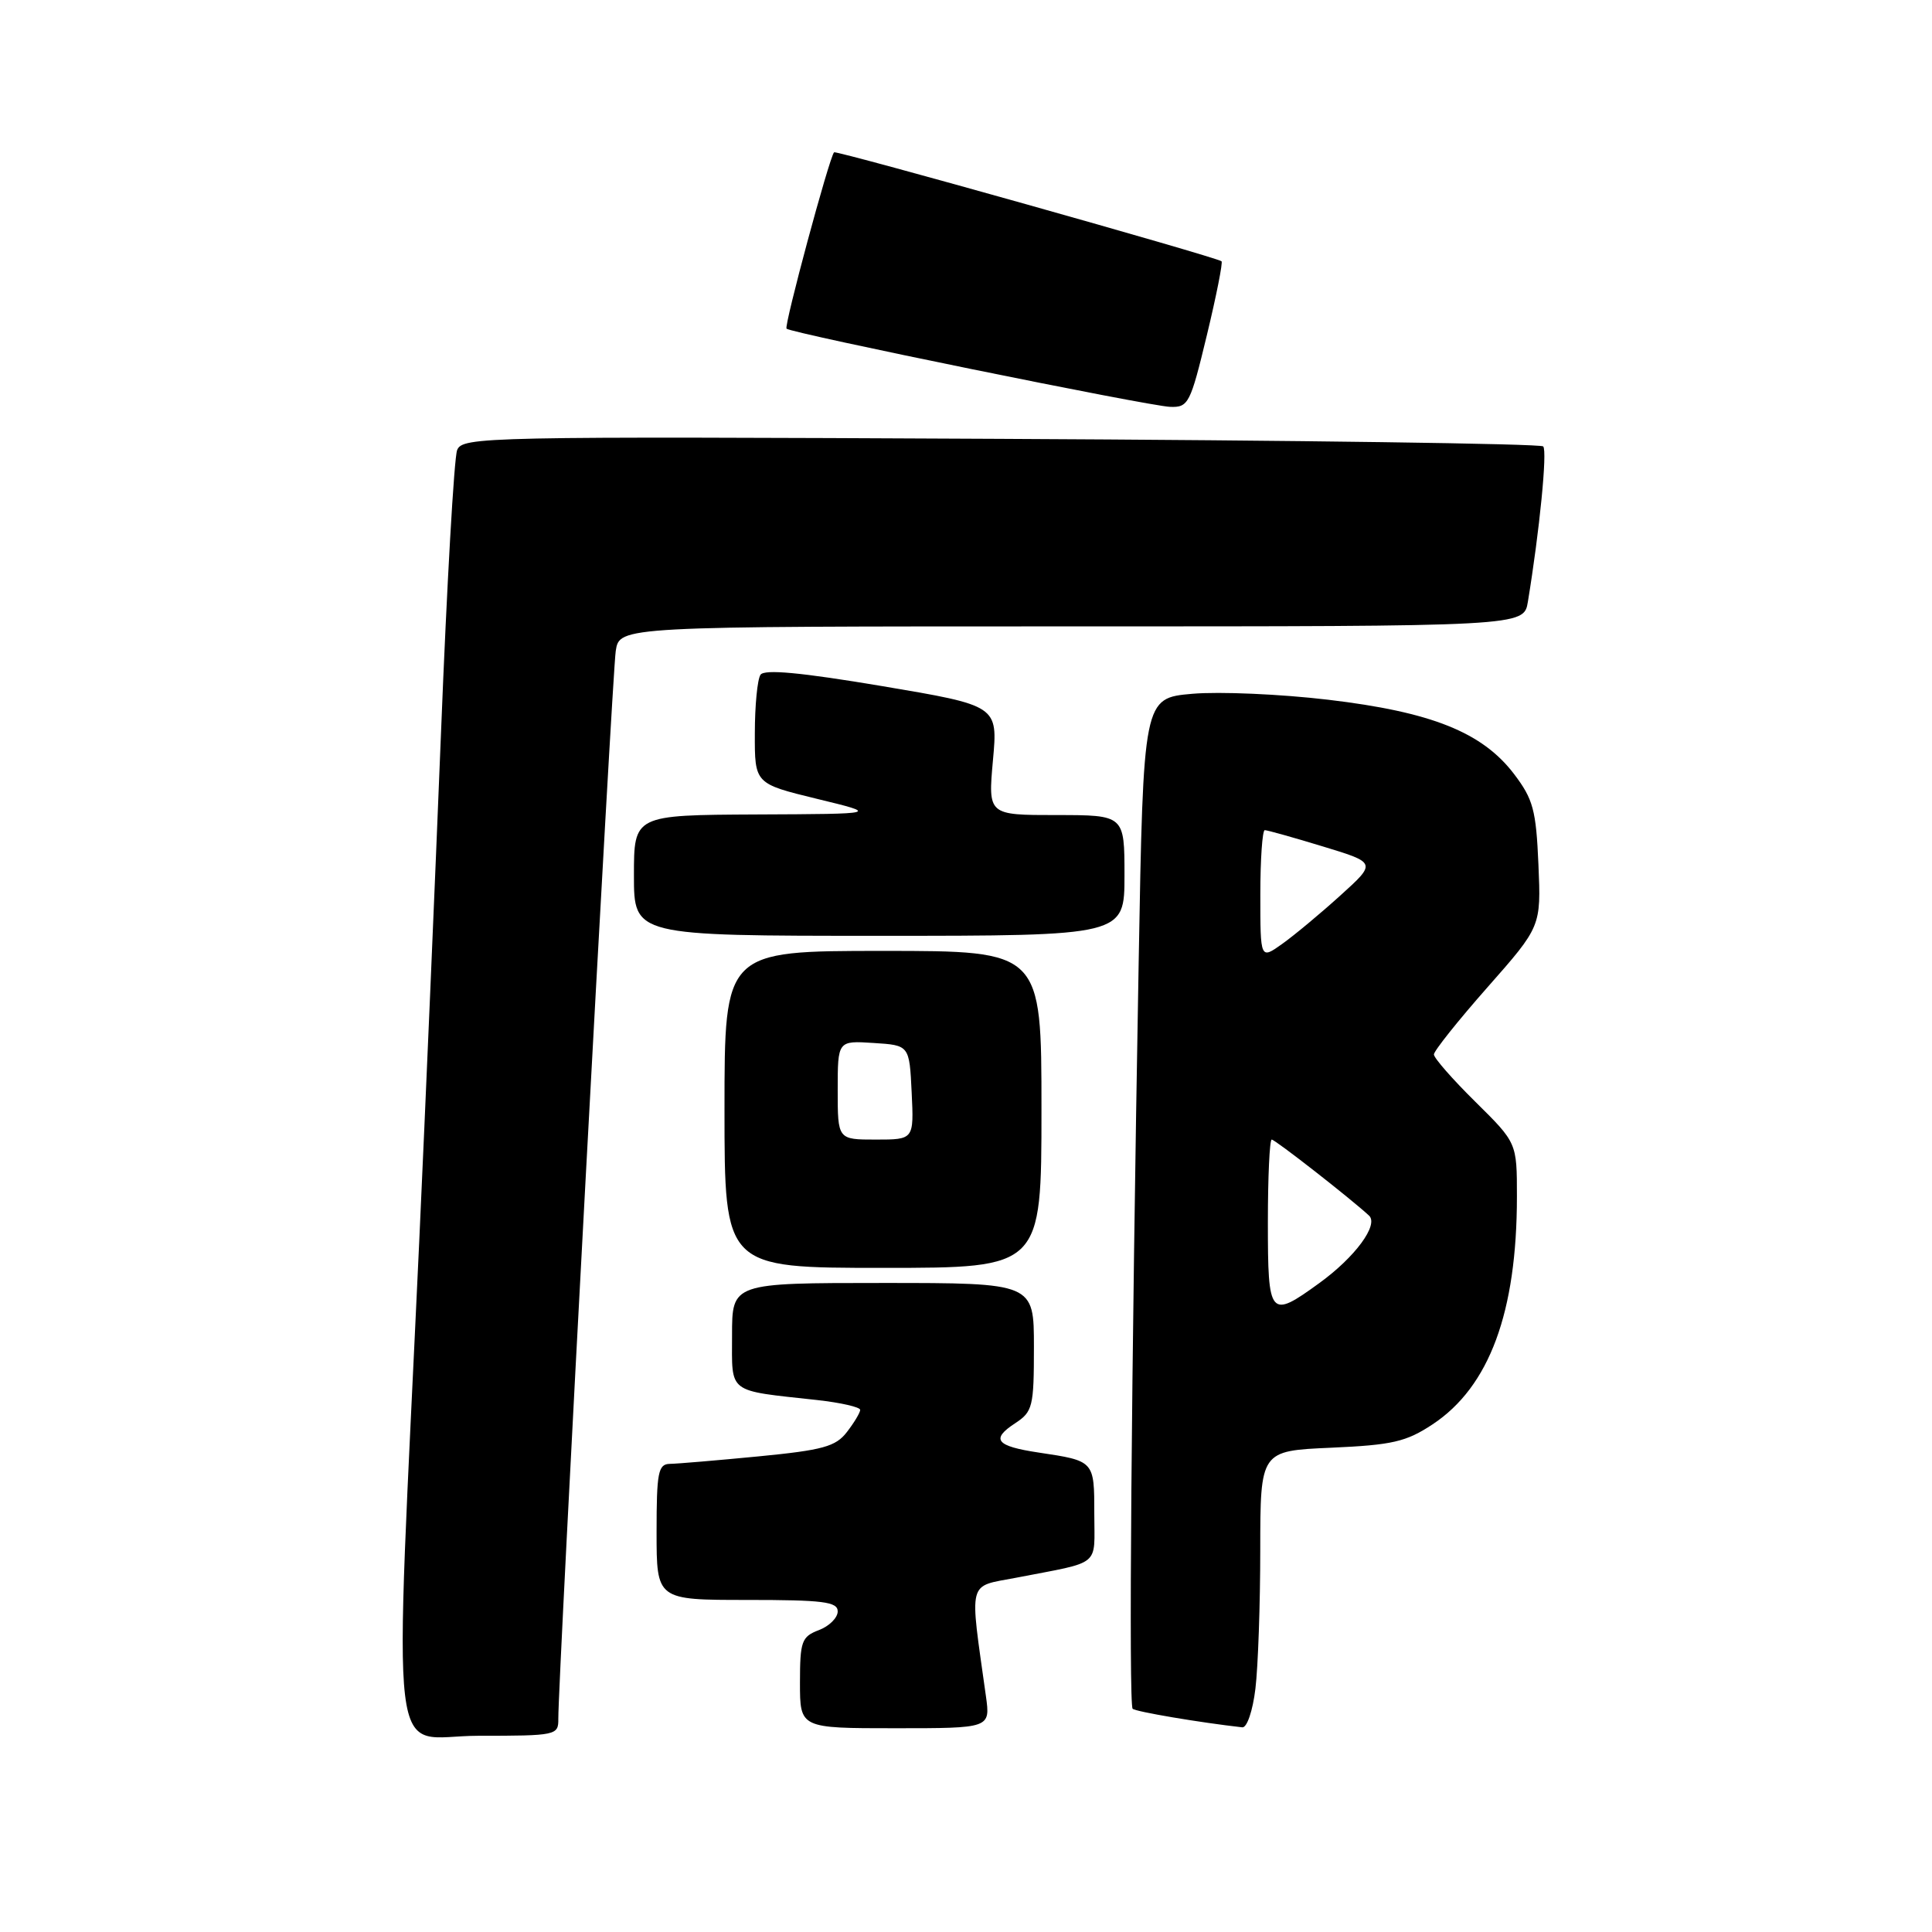 <?xml version="1.0" encoding="UTF-8" standalone="no"?>
<!DOCTYPE svg PUBLIC "-//W3C//DTD SVG 1.1//EN" "http://www.w3.org/Graphics/SVG/1.1/DTD/svg11.dtd" >
<svg xmlns="http://www.w3.org/2000/svg" xmlns:xlink="http://www.w3.org/1999/xlink" version="1.1" viewBox="0 0 256 256">
 <g >
 <path fill="currentColor"
d=" M 73.98 227.75 C 73.94 222.83 81.12 89.29 81.59 86.25 C 82.09 83.00 82.09 83.00 142.00 83.00 C 201.91 83.00 201.91 83.00 202.45 79.75 C 204.00 70.34 205.05 59.71 204.48 59.15 C 204.12 58.79 171.76 58.34 132.56 58.15 C 63.99 57.82 61.26 57.87 60.57 59.65 C 60.17 60.67 59.21 77.47 58.44 97.00 C 57.66 116.53 56.36 146.90 55.55 164.50 C 52.18 237.39 51.30 230.00 63.36 230.00 C 73.73 230.00 74.00 229.94 73.98 227.75 Z  M 130.64 224.75 C 128.45 209.07 128.13 210.31 134.63 209.06 C 146.07 206.84 145.00 207.72 145.00 200.59 C 145.00 193.55 145.03 193.58 137.62 192.47 C 131.97 191.62 131.25 190.72 134.51 188.59 C 136.84 187.06 137.00 186.41 137.00 178.48 C 137.00 170.00 137.00 170.00 117.00 170.00 C 97.00 170.00 97.00 170.00 97.00 176.92 C 97.00 184.76 96.25 184.19 108.25 185.51 C 111.41 185.86 113.99 186.45 113.98 186.82 C 113.97 187.19 113.18 188.51 112.22 189.75 C 110.74 191.68 109.04 192.15 100.49 192.98 C 95.00 193.51 89.71 193.96 88.75 193.97 C 87.21 194.00 87.00 195.11 87.00 203.00 C 87.00 212.00 87.00 212.00 99.00 212.00 C 109.09 212.00 111.00 212.24 111.00 213.52 C 111.00 214.36 109.88 215.48 108.50 216.00 C 106.22 216.87 106.00 217.47 106.00 222.98 C 106.00 229.00 106.00 229.00 118.61 229.00 C 131.23 229.00 131.23 229.00 130.64 224.75 Z  M 166.35 223.75 C 166.70 220.86 166.99 212.59 166.99 205.37 C 167.00 192.24 167.00 192.24 176.39 191.83 C 184.50 191.47 186.32 191.05 189.83 188.73 C 197.35 183.75 201.00 173.89 201.00 158.53 C 201.00 151.43 201.00 151.43 195.50 146.00 C 192.47 143.01 190.00 140.19 190.00 139.72 C 190.00 139.26 193.19 135.25 197.10 130.82 C 204.20 122.77 204.20 122.77 203.85 114.55 C 203.54 107.32 203.15 105.89 200.61 102.55 C 196.39 97.02 189.67 94.34 176.00 92.72 C 169.68 91.97 161.57 91.62 158.00 91.93 C 151.50 92.50 151.50 92.50 150.88 127.50 C 149.90 182.58 149.55 225.88 150.08 226.42 C 150.48 226.81 159.00 228.25 164.61 228.88 C 165.23 228.95 166.00 226.68 166.35 223.75 Z  M 138.00 147.00 C 138.00 126.00 138.00 126.00 117.00 126.00 C 96.00 126.00 96.00 126.00 96.00 147.00 C 96.00 168.00 96.00 168.00 117.00 168.00 C 138.00 168.00 138.00 168.00 138.00 147.00 Z  M 149.00 116.00 C 149.00 108.00 149.00 108.00 139.96 108.00 C 130.92 108.00 130.92 108.00 131.57 100.75 C 132.23 93.50 132.23 93.50 116.87 90.91 C 106.07 89.10 101.28 88.65 100.77 89.41 C 100.36 90.01 100.02 93.50 100.02 97.17 C 100.00 103.84 100.00 103.84 108.25 105.85 C 116.50 107.85 116.50 107.85 100.25 107.92 C 84.00 108.00 84.00 108.00 84.00 116.00 C 84.00 124.00 84.00 124.00 116.50 124.00 C 149.00 124.00 149.00 124.00 149.00 116.00 Z  M 159.91 44.44 C 161.18 39.18 162.05 34.76 161.86 34.62 C 161.04 34.02 110.78 19.89 110.52 20.18 C 109.87 20.89 103.86 43.20 104.22 43.55 C 104.82 44.15 152.20 53.81 155.05 53.91 C 157.47 54.00 157.73 53.48 159.91 44.44 Z  M 168.00 162.00 C 168.00 155.95 168.23 151.00 168.51 151.00 C 168.96 151.00 178.97 158.82 181.40 161.07 C 182.72 162.29 179.56 166.58 174.81 170.02 C 168.24 174.79 168.00 174.51 168.00 162.00 Z  M 167.00 118.57 C 167.00 113.86 167.27 110.00 167.59 110.00 C 167.92 110.00 171.39 110.97 175.29 112.16 C 182.40 114.32 182.40 114.32 177.60 118.66 C 174.96 121.05 171.49 123.94 169.90 125.07 C 167.00 127.14 167.00 127.14 167.00 118.57 Z  M 111.00 144.45 C 111.00 137.89 111.00 137.89 115.75 138.20 C 120.50 138.50 120.50 138.50 120.80 144.75 C 121.10 151.00 121.10 151.00 116.05 151.00 C 111.00 151.00 111.00 151.00 111.00 144.45 Z "/>
</g>
</svg>
